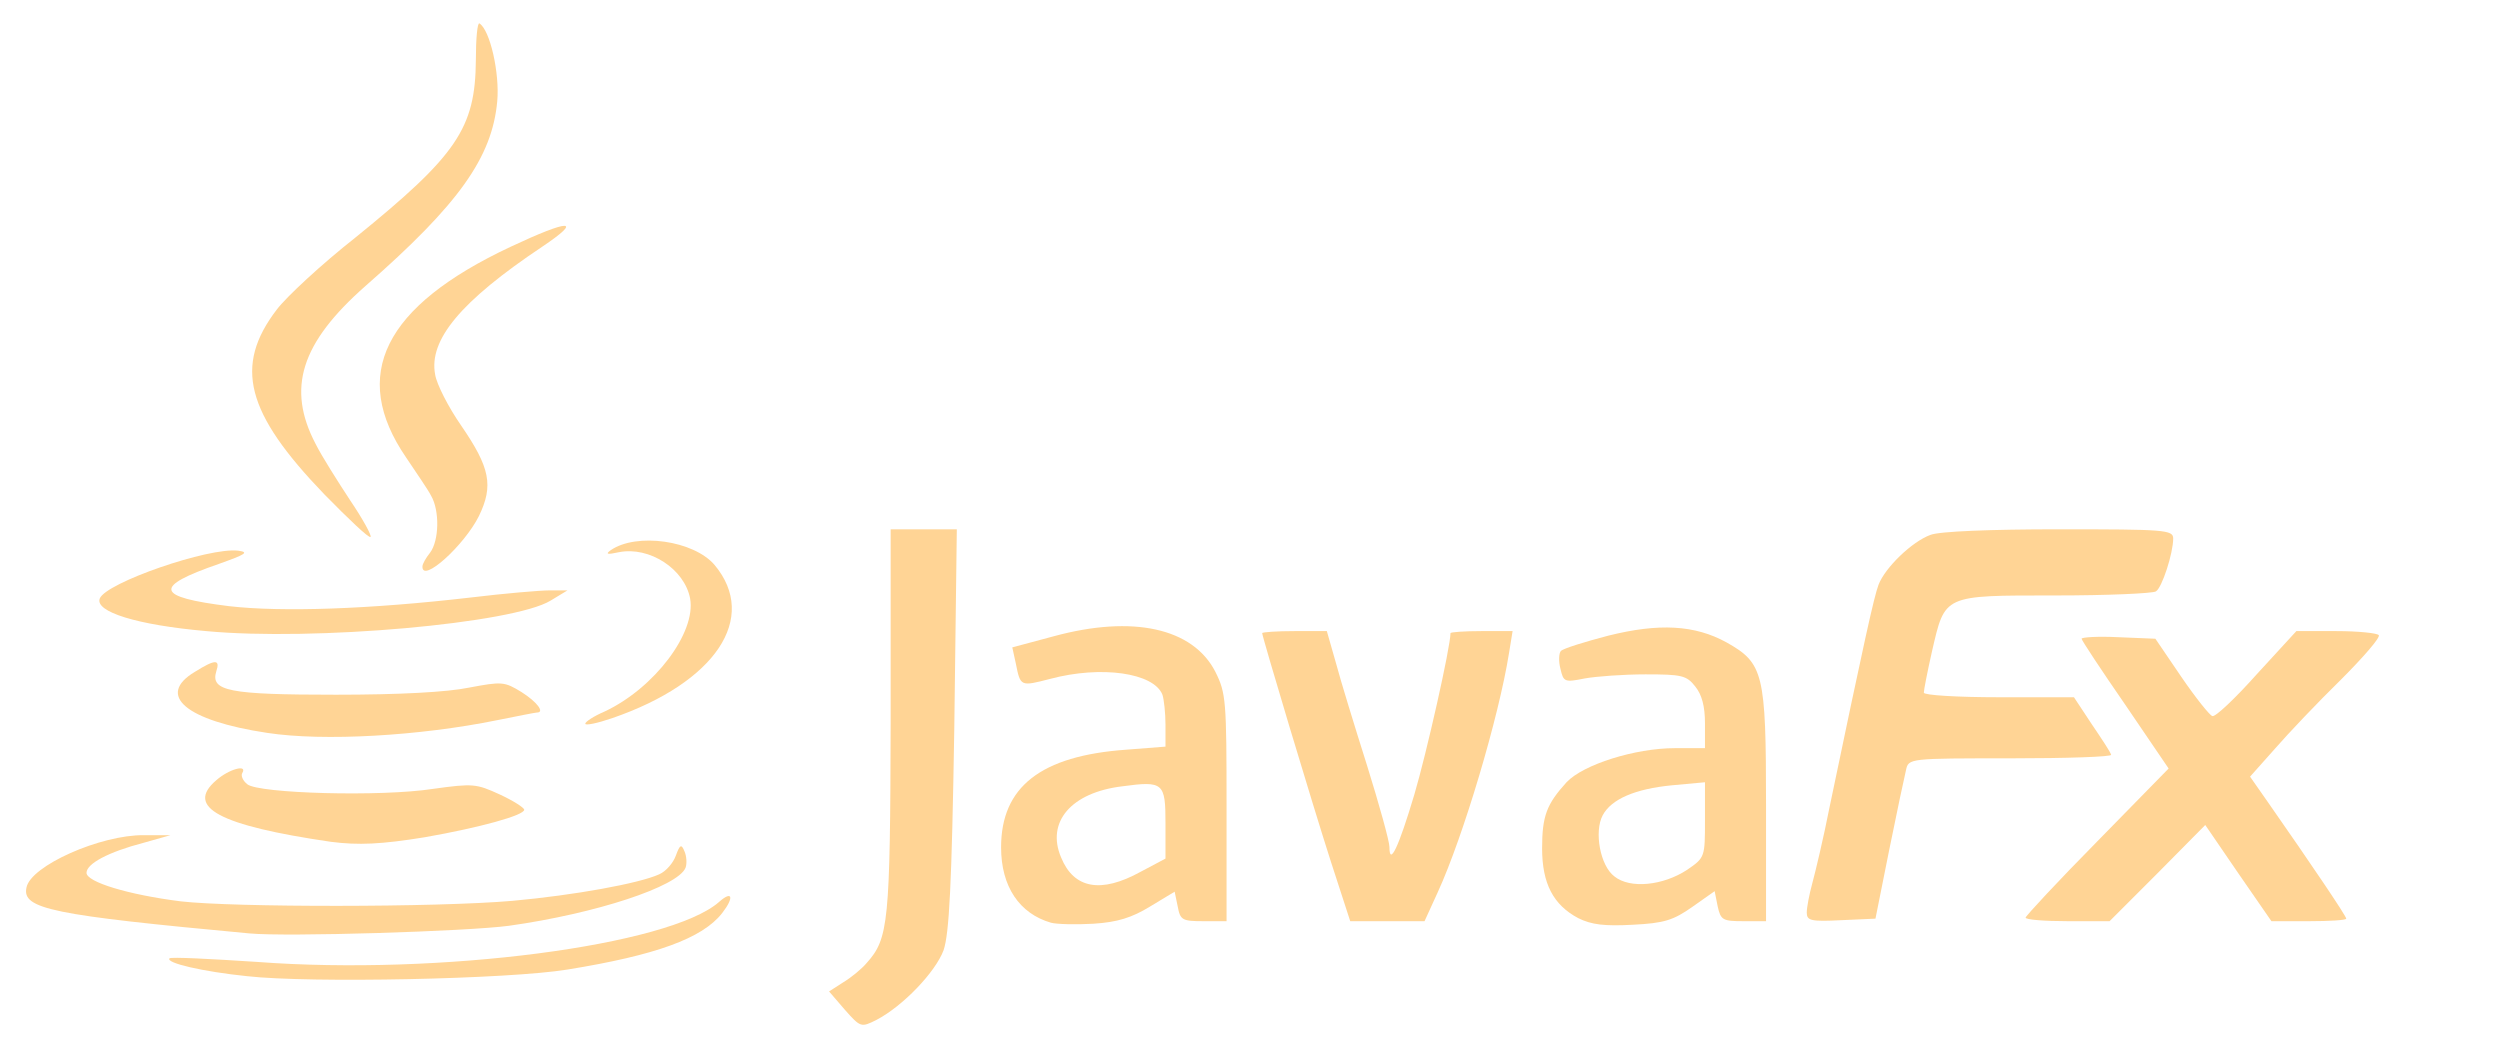 <svg width="183" height="76" viewBox="0 0 183 76" fill="none" xmlns="http://www.w3.org/2000/svg">
<g clip-path="url(#clip0_271_485)">
<path d="M61.843 73.914L60.688 72.573L61.731 71.902C62.29 71.567 63.072 70.933 63.445 70.486C65.047 68.698 65.159 67.543 65.196 52.828V38.745H67.618H70.039L69.853 53.386C69.667 64.898 69.48 68.326 69.071 69.555C68.475 71.157 66.09 73.653 64.153 74.659C63.035 75.218 62.998 75.218 61.843 73.914Z" fill="#FFD495"/>
<path d="M76.931 67.543C74.621 66.873 73.28 64.898 73.28 62.029C73.28 57.596 76.186 55.324 82.445 54.877L85.314 54.653V53.051C85.314 52.194 85.202 51.188 85.09 50.853C84.457 49.251 80.62 48.692 76.857 49.698C74.696 50.257 74.696 50.257 74.361 48.581L74.1 47.388L77.155 46.569C82.929 45.004 87.325 45.973 88.965 49.176C89.747 50.741 89.784 51.263 89.784 59.124V67.431H88.108C86.543 67.431 86.394 67.357 86.208 66.351L85.984 65.271L84.196 66.351C82.855 67.171 81.812 67.506 80.023 67.618C78.757 67.692 77.341 67.655 76.931 67.543ZM83.488 63.818L85.314 62.849V60.279C85.314 57.298 85.165 57.149 82.147 57.559C78.421 58.006 76.559 60.167 77.676 62.775C78.608 65.047 80.582 65.42 83.488 63.818Z" fill="#FFD495"/>
<path d="M115.527 67.208C113.702 66.239 112.882 64.674 112.882 62.104C112.882 59.72 113.218 58.863 114.671 57.261C115.9 55.957 119.7 54.765 122.606 54.765H124.804V52.939C124.804 51.71 124.58 50.853 124.096 50.257C123.463 49.437 123.09 49.363 120.445 49.363C118.843 49.363 116.831 49.512 116.012 49.661C114.522 49.959 114.447 49.922 114.224 48.953C114.074 48.394 114.112 47.798 114.261 47.649C114.447 47.463 116.012 46.978 117.725 46.531C121.451 45.6 124.059 45.749 126.369 47.016C129.088 48.543 129.274 49.251 129.274 58.937V67.431H127.635C126.108 67.431 125.959 67.357 125.735 66.351L125.512 65.233L123.873 66.388C122.494 67.357 121.823 67.58 119.514 67.692C117.465 67.804 116.496 67.692 115.527 67.208ZM123.5 63.669C124.804 62.775 124.804 62.737 124.804 60.018V57.261L122.382 57.484C119.7 57.745 117.949 58.49 117.316 59.682C116.682 60.874 117.129 63.371 118.173 64.153C119.327 65.084 121.749 64.823 123.5 63.669Z" fill="#FFD495"/>
<path d="M97.421 63.072C96.043 58.788 92.392 46.606 92.392 46.345C92.392 46.271 93.472 46.196 94.776 46.196H97.124L97.794 48.543C98.129 49.81 99.172 53.2 100.067 56.031C100.961 58.9 101.706 61.582 101.706 61.992C101.706 63.445 102.376 62.029 103.531 58.155C104.425 55.137 106.176 47.351 106.176 46.345C106.176 46.271 107.182 46.196 108.449 46.196H110.722L110.461 47.798C109.716 52.492 107.108 61.247 105.245 65.308L104.276 67.431H101.557H98.837L97.421 63.072Z" fill="#FFD495"/>
<path d="M30.922 41.465C30.922 41.278 31.182 40.831 31.48 40.459C32.151 39.565 32.188 37.367 31.555 36.286C31.331 35.839 30.474 34.61 29.729 33.492C25.594 27.457 28.09 22.427 37.367 18.069C41.725 16.02 42.731 16.02 39.676 18.069C33.716 22.055 31.369 24.886 31.853 27.42C31.965 28.128 32.822 29.804 33.753 31.145C35.876 34.237 36.137 35.541 35.057 37.776C33.976 39.937 30.884 42.731 30.922 41.465Z" fill="#FFD495"/>
<path d="M23.731 36.175C17.994 30.214 17.1 26.786 20.267 22.651C20.974 21.72 23.545 19.335 26.004 17.398C33.455 11.363 34.796 9.388 34.833 4.396C34.833 2.831 34.945 1.639 35.094 1.714C35.876 2.198 36.584 5.365 36.398 7.414C36.025 11.512 33.604 14.939 26.749 20.937C22.018 25.11 20.974 28.425 23.098 32.486C23.545 33.38 24.7 35.206 25.631 36.622C26.563 38 27.233 39.229 27.122 39.304C27.01 39.416 25.52 38 23.731 36.175Z" fill="#FFD495"/>
<path d="M132.255 66.798C132.255 66.425 132.441 65.457 132.665 64.637C132.888 63.818 133.484 61.322 133.931 59.049C136.465 46.904 137.173 43.7 137.508 42.806C137.992 41.539 139.967 39.639 141.308 39.155C141.941 38.894 145.741 38.745 150.733 38.745C158.445 38.745 159.078 38.782 159.078 39.416C159.078 40.496 158.259 43.029 157.812 43.29C157.588 43.439 154.273 43.588 150.435 43.588C142.202 43.588 142.388 43.514 141.42 47.686C141.084 49.176 140.824 50.518 140.824 50.704C140.824 50.89 143.282 51.039 146.337 51.039H151.814L153.118 53.014C153.825 54.057 154.496 55.063 154.533 55.249C154.608 55.398 151.292 55.51 147.194 55.51C139.743 55.51 139.706 55.51 139.52 56.367C139.408 56.814 138.849 59.459 138.29 62.216L137.284 67.245L134.788 67.357C132.553 67.469 132.255 67.394 132.255 66.798Z" fill="#FFD495"/>
<path d="M148.274 67.171C148.274 67.059 150.621 64.525 153.527 61.582L158.743 56.255L155.576 51.598C153.825 49.065 152.372 46.867 152.372 46.755C152.372 46.643 153.602 46.569 155.055 46.643L157.774 46.755L159.674 49.549C160.718 51.076 161.761 52.38 161.947 52.418C162.17 52.492 163.623 51.114 165.188 49.363L168.094 46.196H171C172.639 46.196 174.018 46.345 174.129 46.494C174.241 46.68 172.974 48.133 171.335 49.773C169.696 51.374 167.535 53.647 166.529 54.802L164.704 56.851L166.008 58.714C169.286 63.408 171.745 67.059 171.745 67.245C171.745 67.357 170.516 67.431 169.025 67.431H166.269L163.847 63.929L161.425 60.39L157.923 63.929L154.421 67.431H151.367C149.653 67.431 148.274 67.32 148.274 67.171Z" fill="#FFD495"/>
<path d="M18.068 71.455C14.827 71.12 12.108 70.486 12.406 70.151C12.518 70.039 15.386 70.188 18.814 70.412C32.151 71.418 49.027 69.22 52.641 66.016C53.61 65.159 53.759 65.68 52.864 66.835C51.412 68.698 47.984 69.927 41.539 70.971C37.218 71.678 22.688 71.977 18.068 71.455Z" fill="#FFD495"/>
<path d="M18.255 68.326C3.8 66.984 1.602 66.537 1.937 64.973C2.235 63.371 7.376 61.098 10.543 61.135H12.48L10.506 61.694C7.935 62.365 6.333 63.222 6.333 63.892C6.333 64.563 9.388 65.494 13.225 65.978C17.1 66.425 31.965 66.425 37.516 65.941C42.023 65.531 46.755 64.675 48.245 64.004C48.767 63.78 49.288 63.147 49.474 62.626C49.772 61.806 49.884 61.769 50.108 62.328C50.257 62.663 50.294 63.222 50.182 63.52C49.623 64.898 43.625 66.873 37.255 67.767C34.2 68.177 20.974 68.586 18.255 68.326Z" fill="#FFD495"/>
<path d="M24.216 61.62C16.057 60.428 13.523 59.086 15.833 57.112C16.765 56.292 18.143 55.92 17.733 56.59C17.622 56.776 17.77 57.149 18.106 57.41C18.925 58.081 27.867 58.341 31.704 57.745C34.647 57.335 34.87 57.373 36.584 58.155C37.553 58.602 38.372 59.124 38.372 59.273C38.372 59.682 35.131 60.577 31.108 61.284C27.904 61.806 26.227 61.88 24.216 61.62Z" fill="#FFD495"/>
<path d="M19.559 53.647C13.598 52.753 11.4 50.89 14.268 49.176C15.759 48.245 16.131 48.245 15.833 49.139C15.386 50.592 16.765 50.853 24.588 50.853C29.208 50.853 32.747 50.667 34.349 50.331C36.733 49.884 36.919 49.884 38.186 50.667C39.304 51.375 39.9 52.157 39.304 52.157C39.192 52.157 37.888 52.418 36.398 52.716C30.735 53.871 23.694 54.28 19.559 53.647Z" fill="#FFD495"/>
<path d="M42.843 52.977C42.843 52.828 43.476 52.418 44.259 52.082C47.91 50.369 50.965 46.308 50.517 43.812C50.108 41.651 47.537 39.975 45.302 40.422C44.445 40.608 44.296 40.571 44.706 40.273C46.606 38.969 50.778 39.565 52.306 41.353C55.547 45.227 52.38 49.959 44.818 52.567C43.737 52.939 42.843 53.126 42.843 52.977Z" fill="#FFD495"/>
<path d="M15.088 46.196C10.021 45.749 6.929 44.78 7.302 43.812C7.749 42.657 15.274 40.049 17.435 40.31C18.255 40.422 17.994 40.571 16.019 41.279C11.176 42.955 11.363 43.7 16.765 44.371C20.639 44.818 27.084 44.594 34.461 43.737C36.919 43.439 39.527 43.216 40.235 43.216H41.539L40.31 43.961C37.59 45.637 22.949 46.941 15.088 46.196Z" fill="#FFD495"/>
</g>
<defs>
<clipPath id="clip0_271_485">
<rect width="182.176" height="76" fill="white"/>
</clipPath>
</defs>
</svg>
